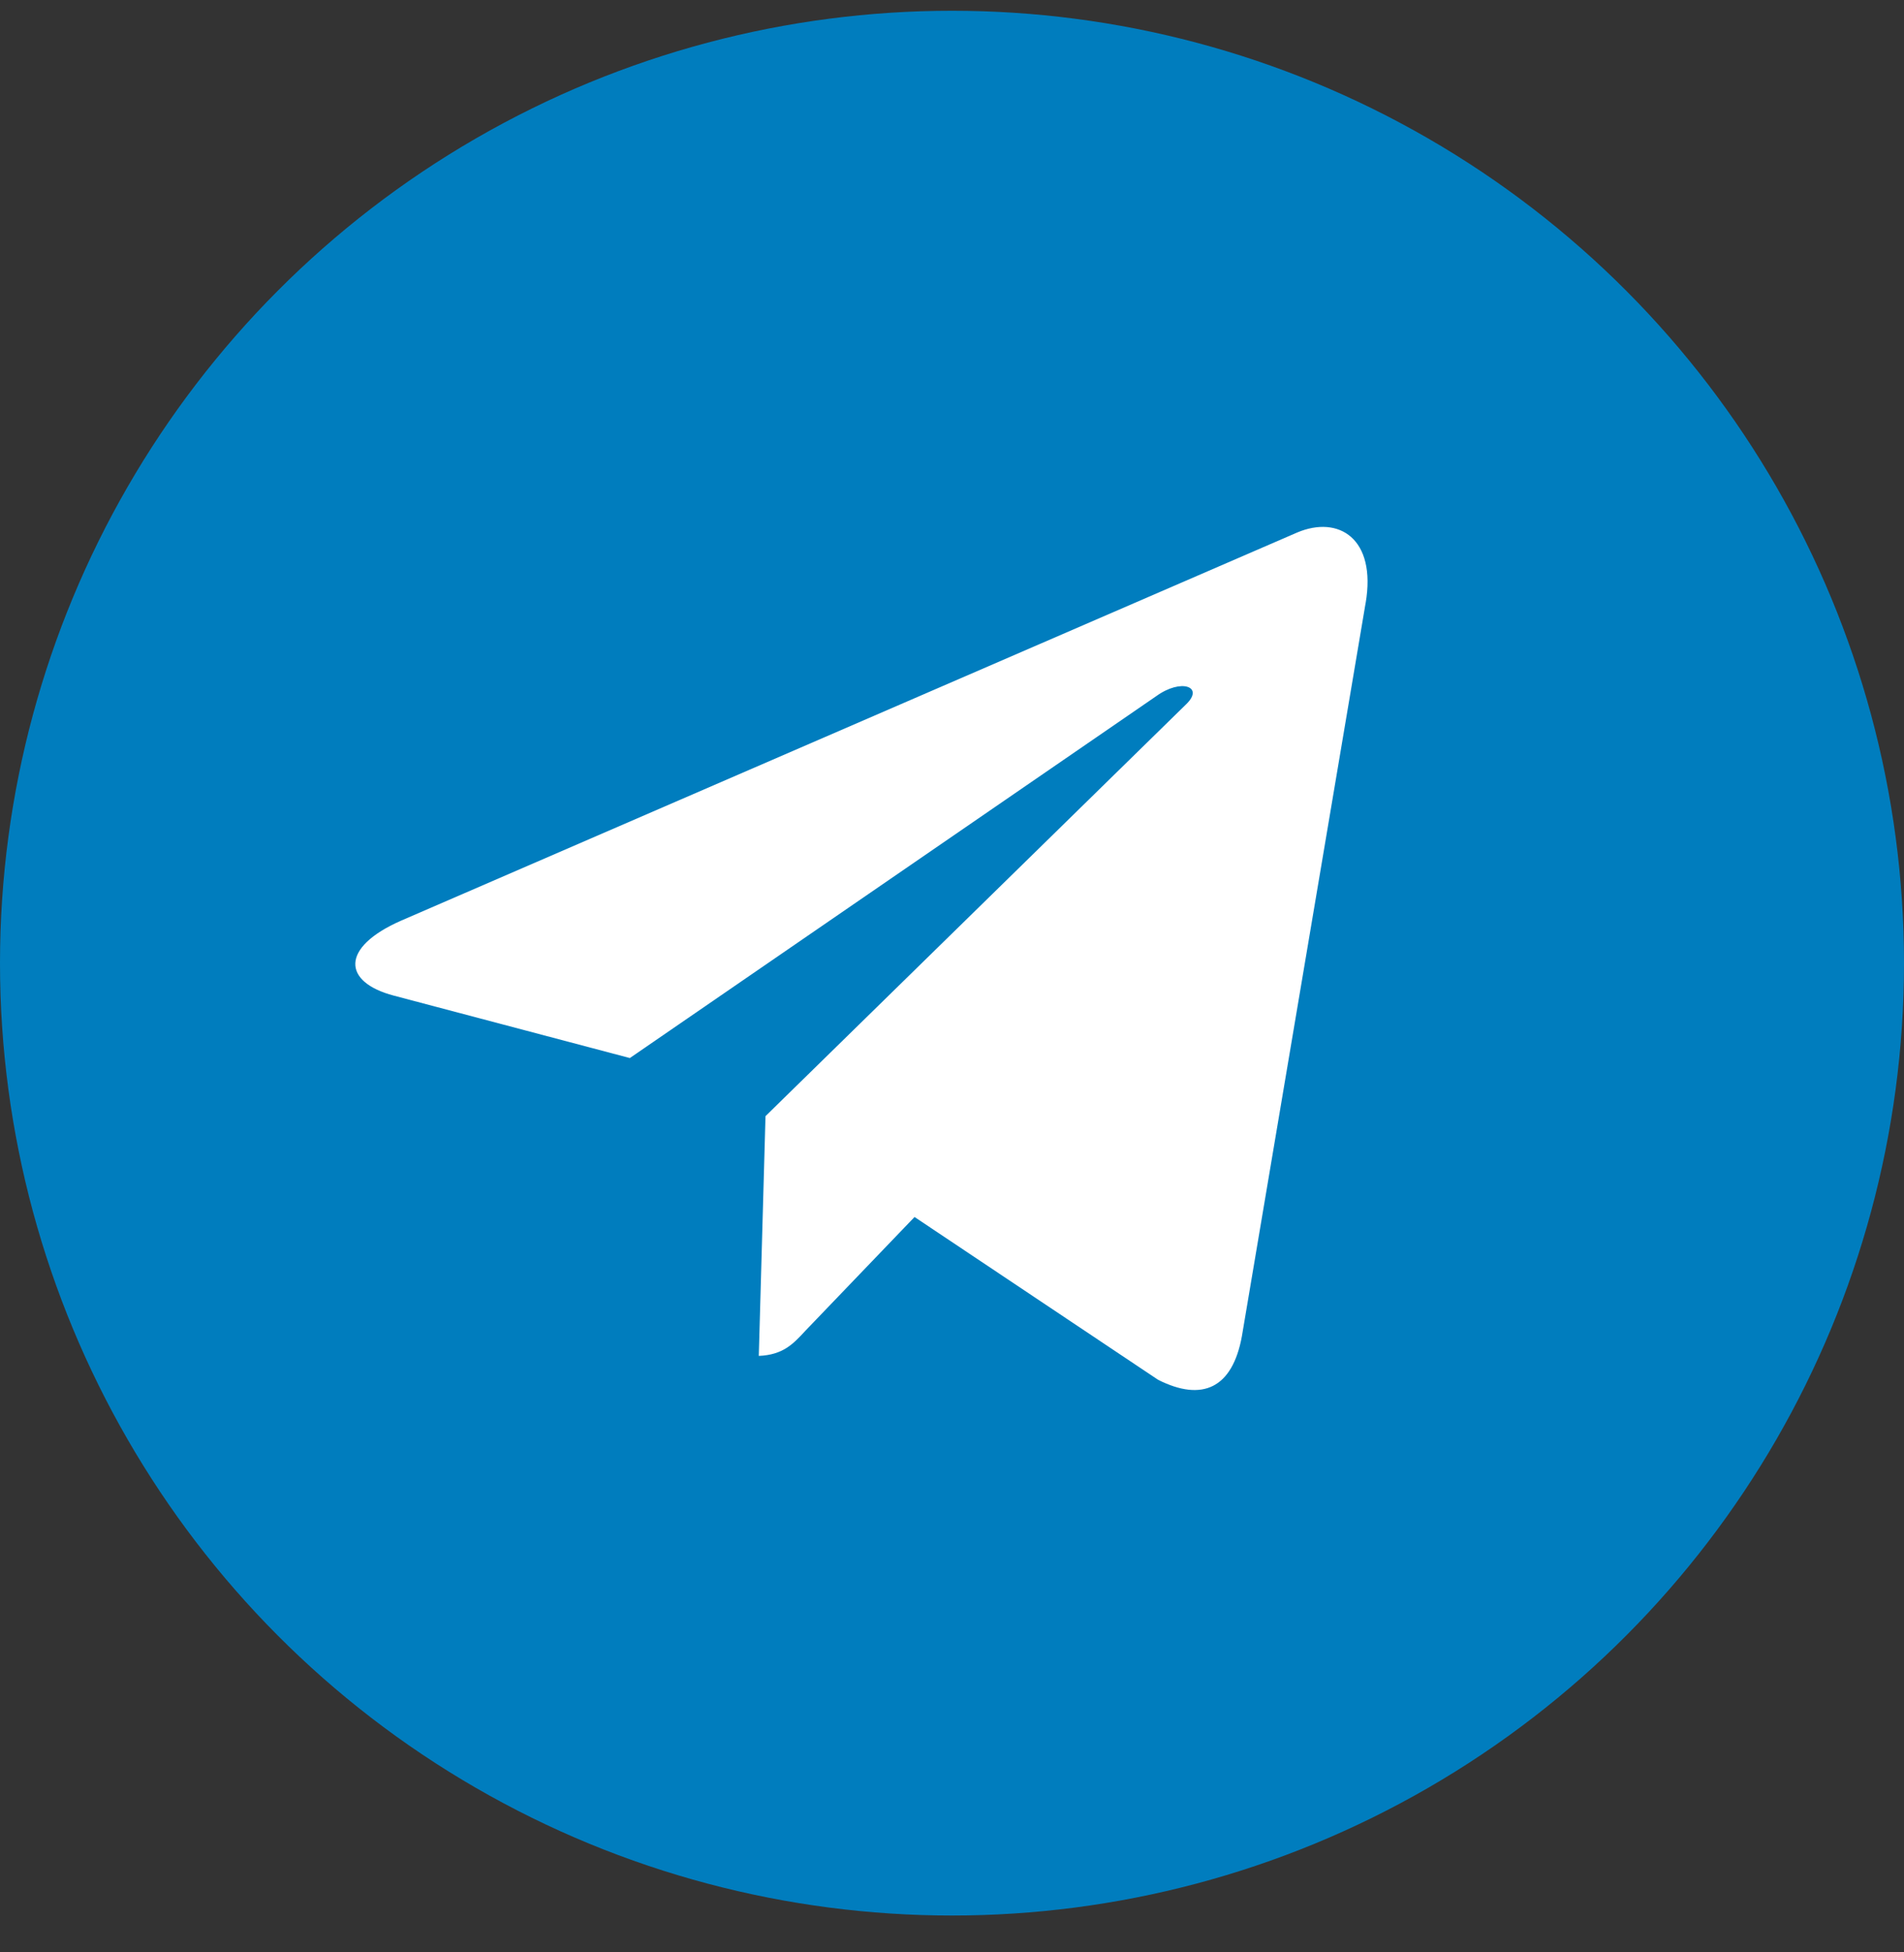 <svg width="40" height="41" viewBox="0 0 40 41" fill="none" xmlns="http://www.w3.org/2000/svg">
<rect x="0" y="0" width="40" height="41" fill="#333333" stroke="none"/>
<circle cx="20" cy="20.226" r="20" fill="#007DBE"/>
<path d="M16.082 23.439L15.941 28.474C16.452 28.452 16.664 28.223 16.918 27.948L19.213 25.557L24.33 28.976C25.261 29.444 25.891 29.15 26.09 28.062L28.689 12.665L28.69 12.665C28.921 11.307 28.123 10.815 27.251 11.183L8.428 19.333C7.144 19.897 7.195 20.624 8.273 20.908L13.232 22.219L24.291 14.619C24.811 14.242 25.305 14.417 24.921 14.788L16.082 23.439Z" fill="white"/>
</svg>

